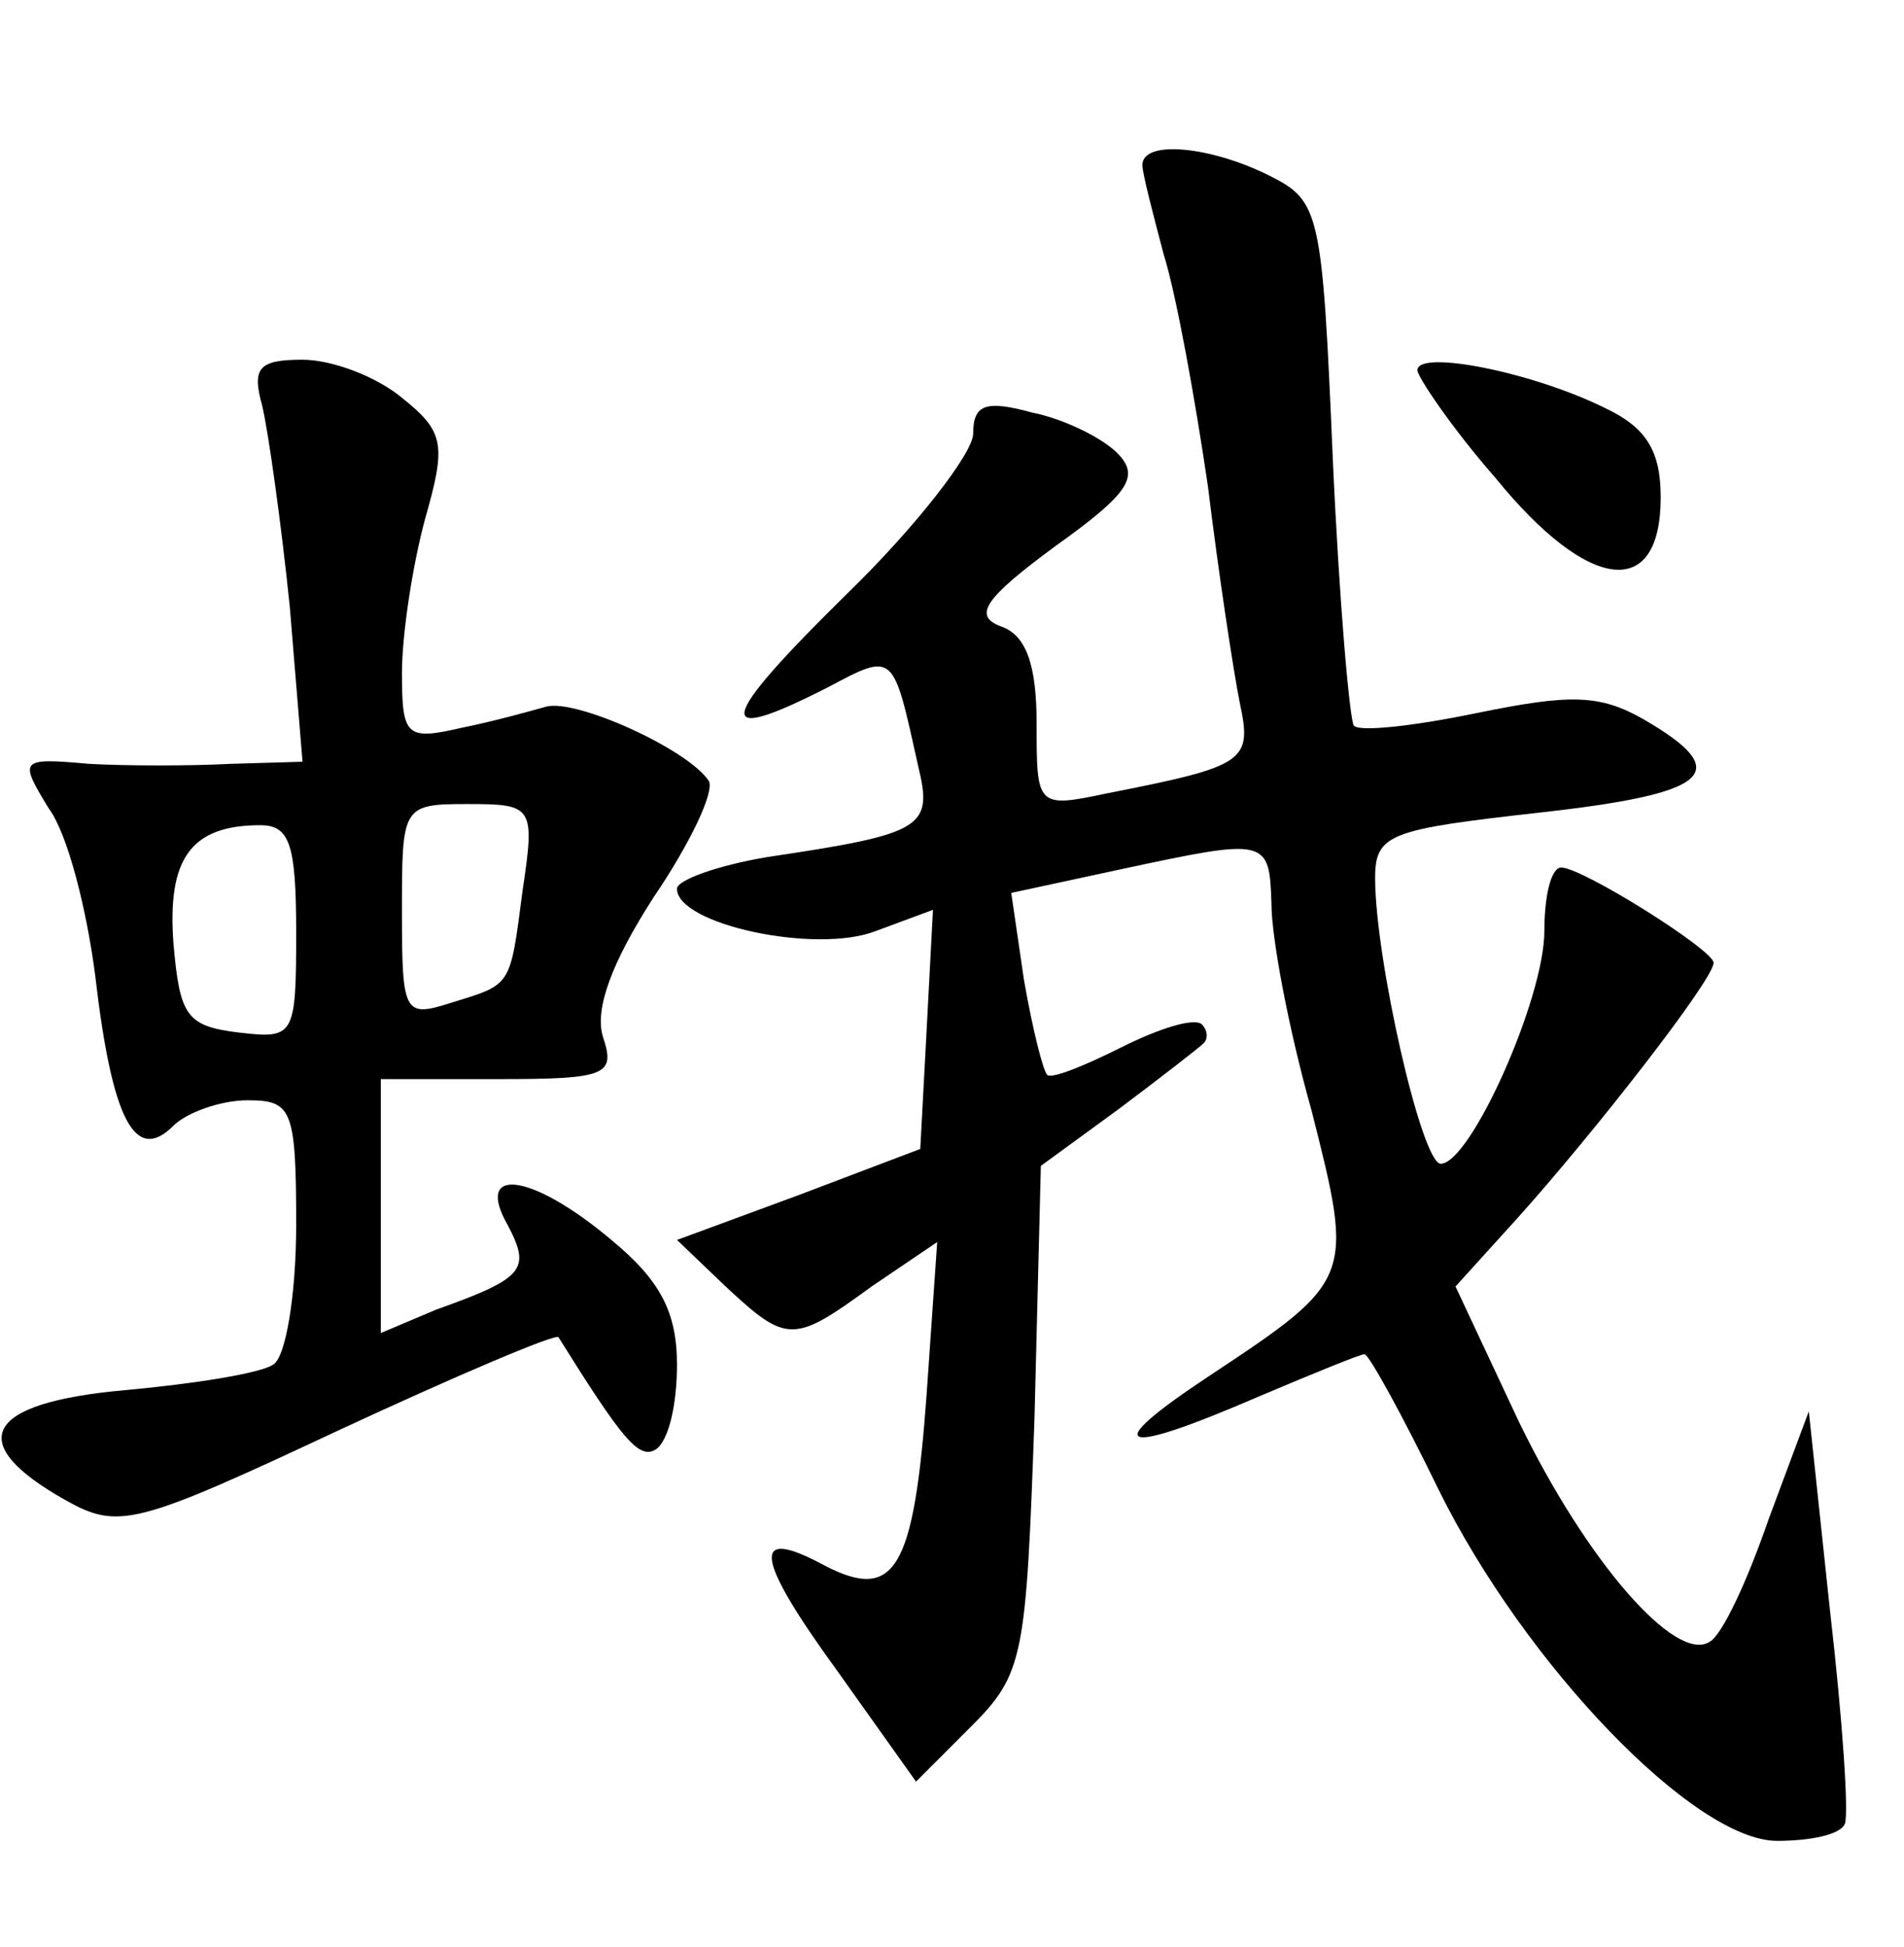 <?xml version="1.0" standalone="no"?>
<!DOCTYPE svg PUBLIC "-//W3C//DTD SVG 20010904//EN"
 "http://www.w3.org/TR/2001/REC-SVG-20010904/DTD/svg10.dtd">
<svg version="1.0" xmlns="http://www.w3.org/2000/svg"
 width="90pt" height="92pt" viewBox="0 0 90 92"
 preserveAspectRatio="xMidYMid meet">
<g transform="translate(0,92) scale(0.1,-0.1)"
fill="#000000" stroke="none">
<path d="M540 842 c0 -4 5 -23 10 -42 6 -19 15 -69 21 -110 5 -41 12 -87 15
-102 6 -28 3 -30 -63 -43 -33 -7 -33 -6 -33 33 0 28 -5 42 -17 46 -13 5 -8 13
26 38 35 25 40 33 29 44 -7 7 -25 16 -40 19 -22 6 -28 4 -28 -10 0 -9 -27 -44
-60 -76 -61 -60 -64 -72 -9 -44 32 17 31 17 43 -37 7 -29 3 -32 -71 -43 -24
-4 -43 -11 -43 -15 0 -17 66 -31 94 -20 l27 10 -3 -57 -3 -56 -58 -22 -57 -21
23 -22 c29 -27 32 -27 69 0 l31 21 -5 -72 c-6 -83 -15 -98 -48 -81 -35 19 -34
5 6 -50 l37 -52 26 26 c25 25 26 33 30 146 l3 119 37 27 c20 15 38 29 40 31 2
2 2 6 -1 9 -4 3 -20 -2 -38 -11 -18 -9 -33 -15 -35 -13 -2 2 -7 22 -11 45 l-6
41 51 11 c70 15 71 15 72 -16 0 -16 8 -59 19 -98 20 -79 20 -80 -48 -125 -53
-35 -44 -39 23 -10 26 11 48 20 50 20 2 0 18 -29 35 -64 41 -83 121 -166 160
-166 16 0 30 3 32 8 2 4 -1 49 -7 101 l-10 94 -19 -51 c-10 -29 -22 -55 -28
-58 -16 -10 -58 38 -90 104 l-30 64 29 32 c36 40 93 113 93 121 0 6 -62 45
-72 45 -5 0 -8 -14 -8 -30 0 -32 -35 -110 -49 -110 -9 0 -31 97 -31 135 0 21
7 23 78 31 81 9 92 19 49 44 -21 12 -35 12 -79 3 -29 -6 -55 -9 -58 -6 -2 2
-7 59 -10 126 -5 117 -6 122 -30 134 -28 14 -60 17 -60 5z"/>
<path d="M124 728 c3 -13 9 -56 13 -95 l6 -73 -34 -1 c-19 -1 -49 -1 -67 0
-33 3 -33 2 -19 -21 9 -12 18 -48 22 -79 8 -69 19 -89 37 -71 6 6 22 12 35 12
21 0 23 -4 23 -59 0 -33 -5 -63 -11 -66 -6 -4 -37 -9 -70 -12 -67 -6 -76 -25
-28 -52 25 -14 33 -12 129 33 56 26 103 46 104 44 30 -48 38 -58 46 -53 6 4
10 21 10 40 0 25 -8 40 -31 59 -38 32 -65 35 -49 7 11 -21 8 -25 -34 -40 l-26
-11 0 60 0 60 56 0 c51 0 55 2 49 20 -4 13 4 35 24 66 17 25 29 50 26 55 -10
15 -63 39 -77 35 -7 -2 -25 -7 -40 -10 -26 -6 -28 -4 -28 26 0 18 5 51 11 73
10 35 9 41 -11 57 -12 10 -33 18 -47 18 -21 0 -24 -4 -19 -22z m123 -229 c-6
-46 -5 -44 -34 -53 -22 -7 -23 -5 -23 43 0 50 0 51 31 51 31 0 32 -1 26 -41z
m-107 -20 c0 -49 -1 -50 -27 -47 -25 3 -28 8 -31 42 -3 40 8 56 41 56 14 0 17
-9 17 -51z"/>
<path d="M670 745 c0 -3 16 -27 37 -51 44 -54 78 -58 78 -9 0 22 -7 33 -26 42
-34 17 -89 28 -89 18z"/>
</g>
</svg>
